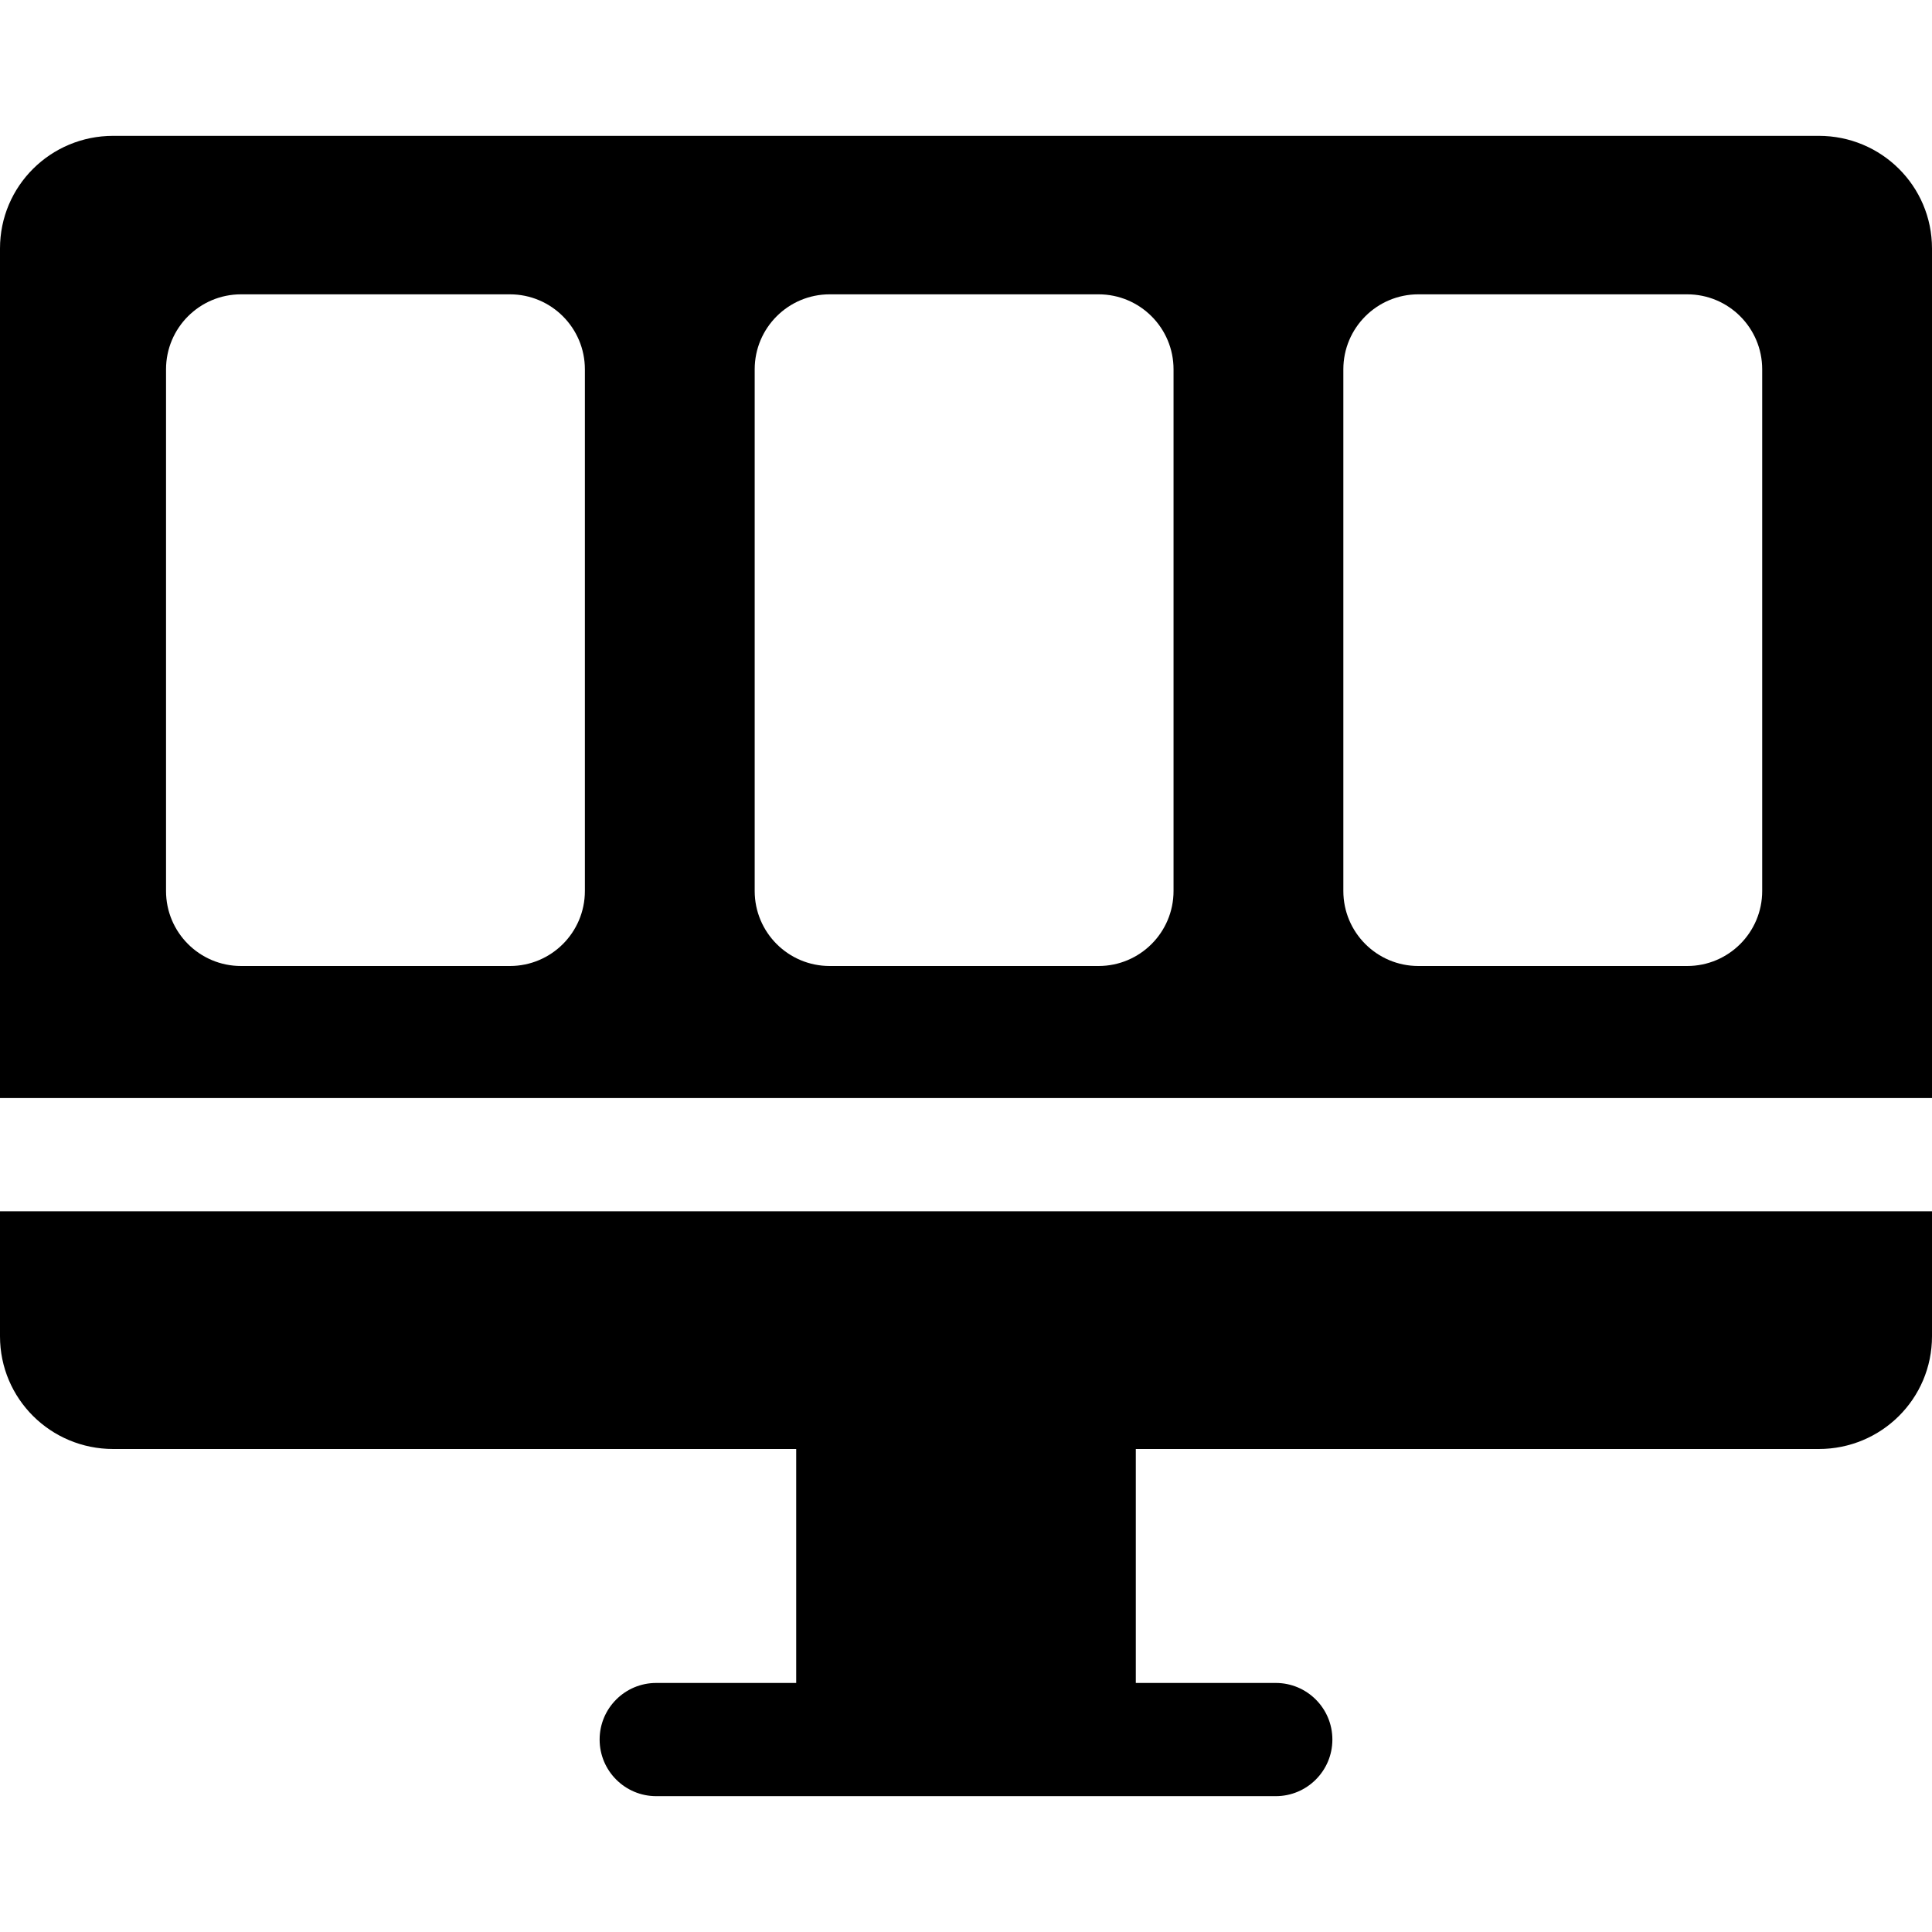 <?xml version="1.0" encoding="iso-8859-1"?>
<!-- Generator: Adobe Illustrator 19.0.0, SVG Export Plug-In . SVG Version: 6.00 Build 0)  -->
<svg version="1.1" id="Capa_1" xmlns="http://www.w3.org/2000/svg" xmlns:xlink="http://www.w3.org/1999/xlink" x="0px" y="0px"
	 viewBox="0 0 512 512" style="enable-background:new 0 0 512 512;" xml:space="preserve">
<g>
	<g>
		<path d="M0,321v33.129C0,370.698,13.431,384,30,384h181v62h-37.093c-8.284,0-15,6.716-15,15s6.716,15,15,15h164.187
			c8.284,0,15-6.716,15-15s-6.716-15-15-15H301v-62h181c16.569,0,30-13.302,30-29.871V321H0z"/>
	</g>
</g>
<g>
	<g>
		<path d="M482,36H30C13.431,36,0,49.287,0,65.855V291h512V65.855C512,49.287,498.569,36,482,36z M155,236.124
			c0,10.977-8.899,19.876-19.876,19.876H63.876C52.899,256,44,247.101,44,236.124V97.876C44,86.899,52.899,78,63.876,78h71.248
			C146.101,78,155,86.899,155,97.876V236.124z M311,236.124c0,10.977-8.899,19.876-19.876,19.876h-71.247
			C208.899,256,200,247.101,200,236.124V97.876C200,86.899,208.899,78,219.876,78h71.247C302.101,78,311,86.899,311,97.876V236.124z
			 M467,236.124c0,10.977-8.899,19.876-19.876,19.876h-71.248C364.899,256,356,247.101,356,236.124V97.876
			C356,86.899,364.899,78,375.876,78h71.248C458.101,78,467,86.899,467,97.876V236.124z"/>
	</g>
</g>
<g>
</g>
<g>
</g>
<g>
</g>
<g>
</g>
<g>
</g>
<g>
</g>
<g>
</g>
<g>
</g>
<g>
</g>
<g>
</g>
<g>
</g>
<g>
</g>
<g>
</g>
<g>
</g>
<g>
</g>
</svg>

